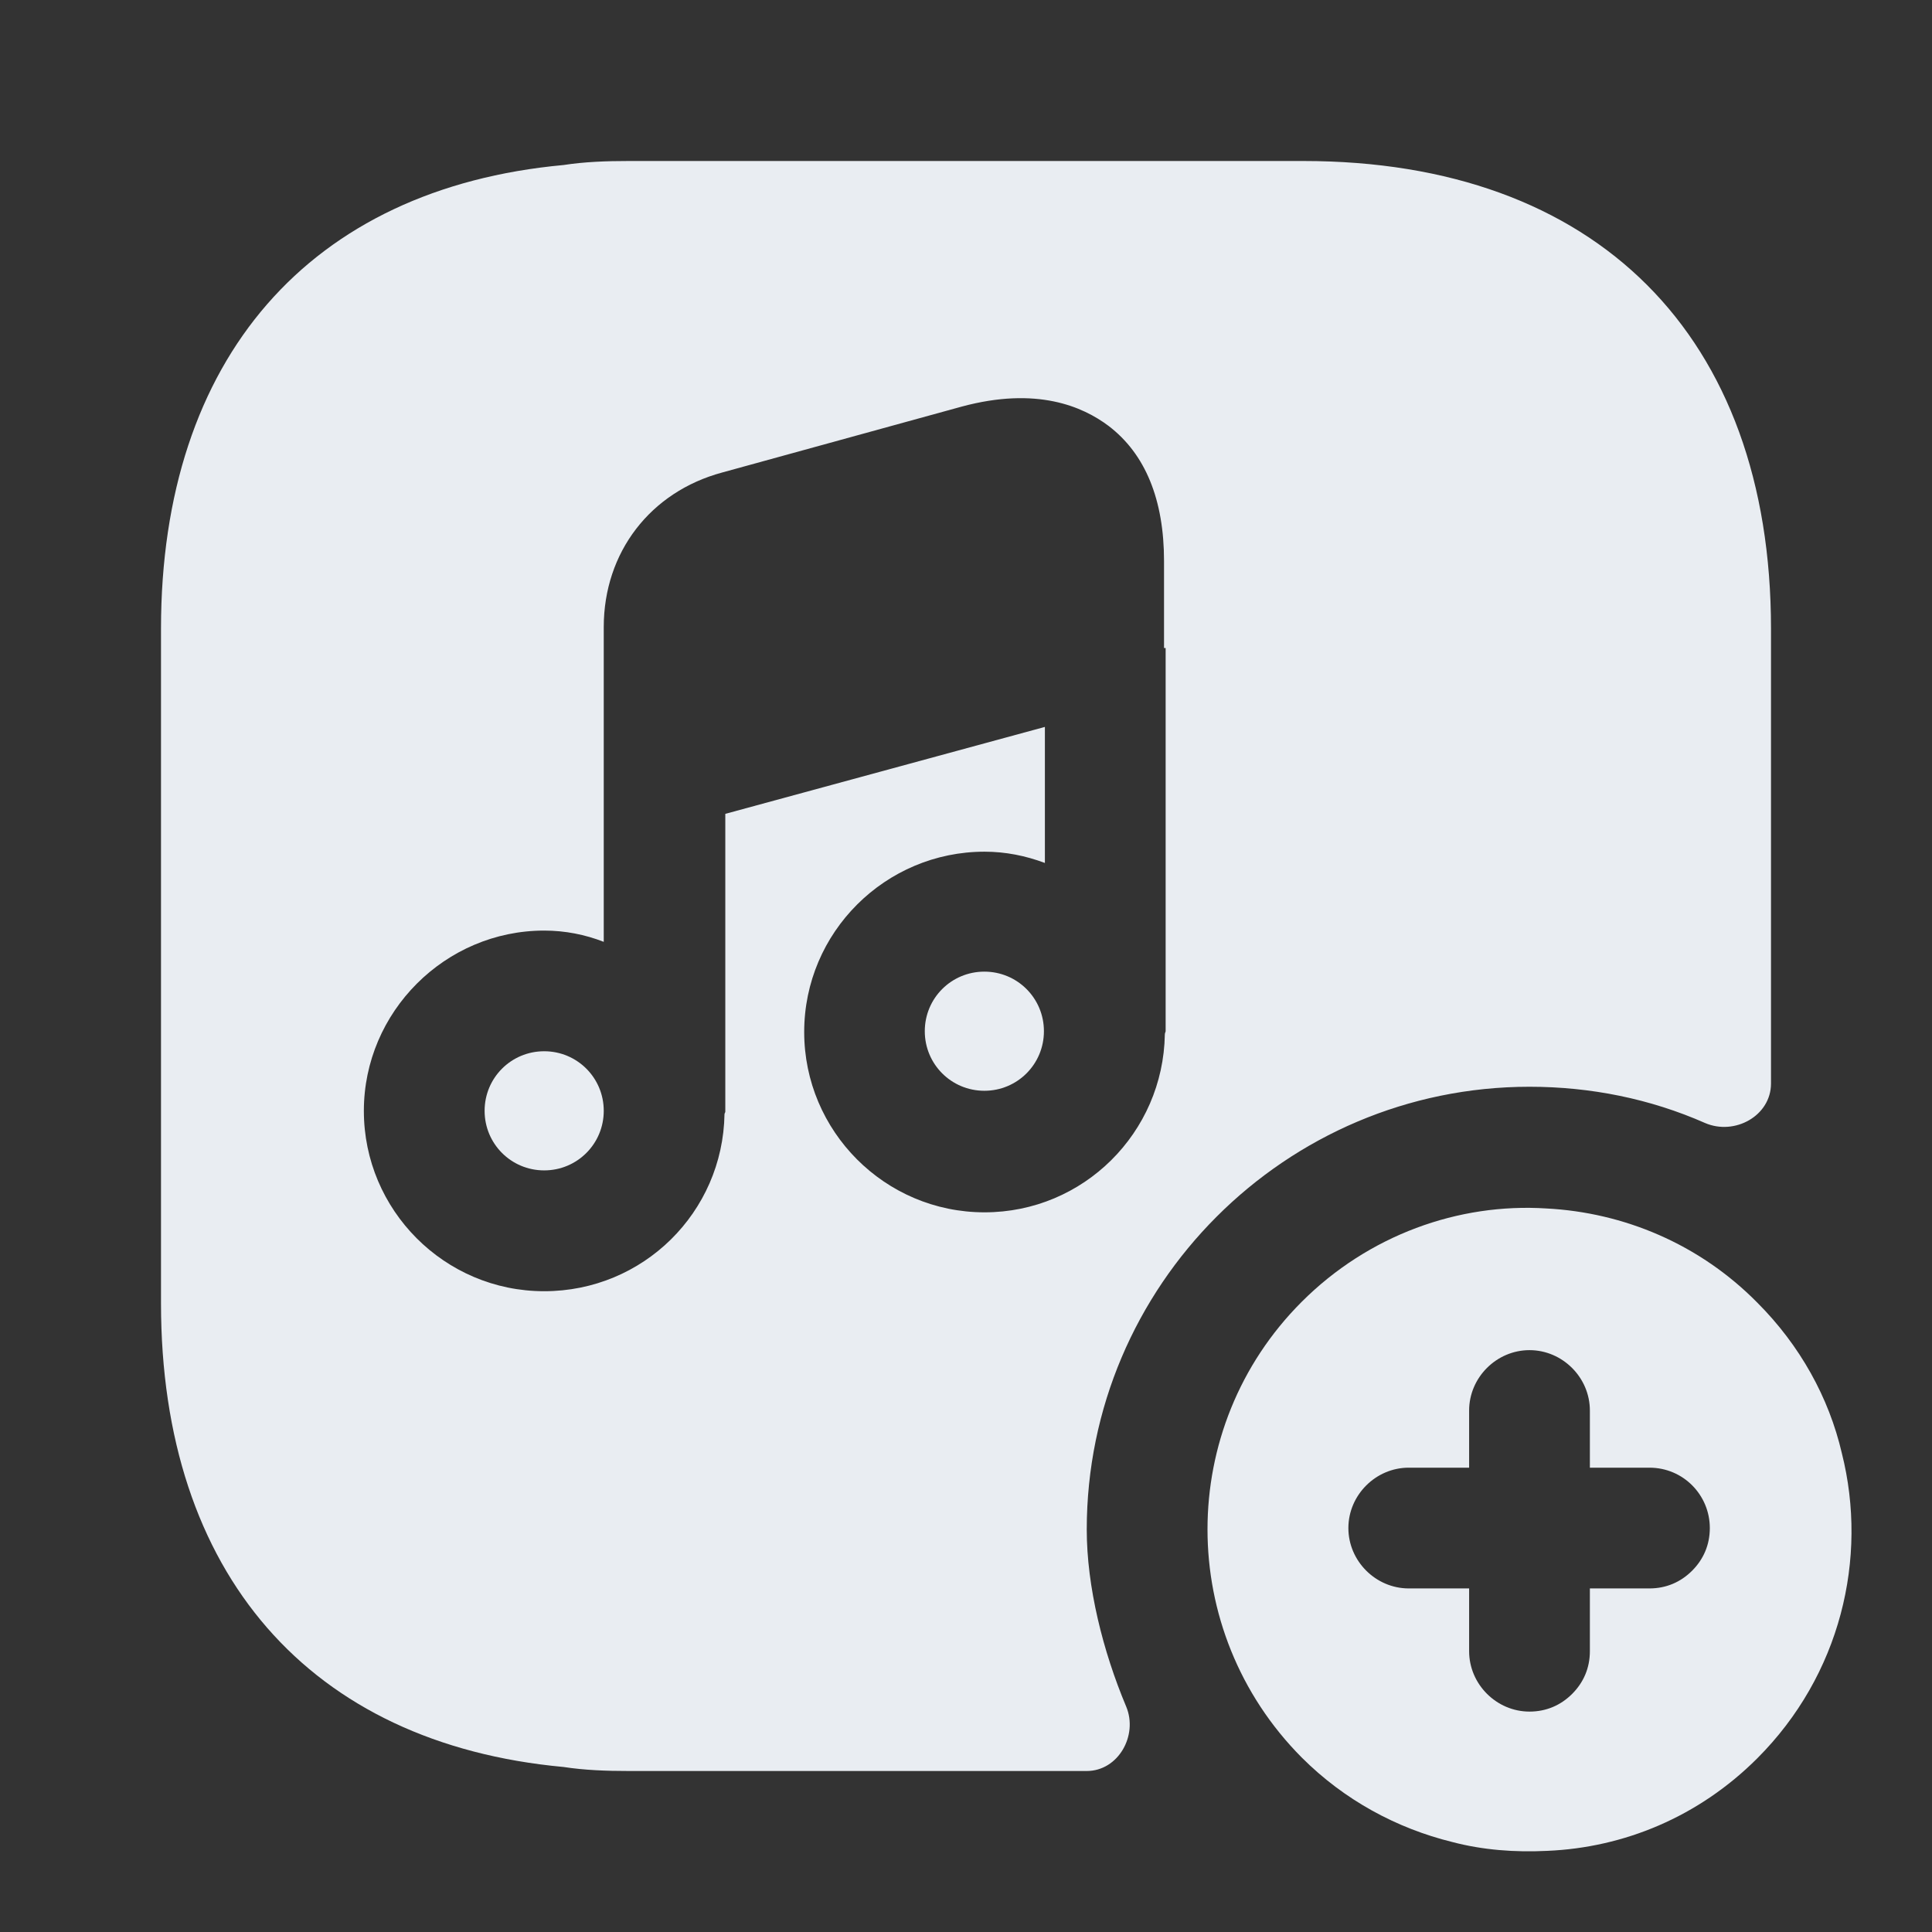 <svg width="24" height="24" viewBox="0 0 24 24" fill="none" xmlns="http://www.w3.org/2000/svg">
<rect x="0" y="0" width="24" height="24" fill="#333333" stroke="none"/>
<path d="M19.21 15.012C18.12 14.942 17 15.342 16.17 16.172C14.61 17.732 14.61 20.262 16.17 21.832C16.7 22.362 17.35 22.712 18.04 22.882C18.42 22.982 18.82 23.012 19.22 22.992C20.17 22.952 21.1 22.572 21.83 21.842C22.86 20.812 23.21 19.362 22.88 18.052C22.72 17.362 22.36 16.712 21.83 16.182C21.11 15.452 20.17 15.062 19.21 15.012ZM21.24 18.982C21.24 19.192 21.16 19.372 21.02 19.512C20.88 19.652 20.7 19.732 20.49 19.732H19.75V20.512C19.75 20.722 19.67 20.902 19.53 21.042C19.39 21.182 19.21 21.262 19 21.262C18.59 21.262 18.25 20.922 18.25 20.512V19.732H17.5C17.09 19.732 16.75 19.392 16.75 18.982C16.75 18.572 17.09 18.232 17.5 18.232H18.25V17.522C18.25 17.112 18.59 16.772 19 16.772C19.41 16.772 19.75 17.112 19.75 17.522V18.232H20.49C20.91 18.232 21.24 18.572 21.24 18.982Z" fill="#E9EDF2"/>
<path d="M12.228 12.07C11.818 12.07 11.488 12.4 11.488 12.81C11.488 13.22 11.818 13.55 12.228 13.55C12.638 13.55 12.968 13.22 12.968 12.81C12.968 12.4 12.638 12.07 12.228 12.07Z" fill="#E9EDF2"/>
<path d="M6.76 13.059C6.35 13.059 6.02 13.389 6.02 13.799C6.02 14.209 6.35 14.539 6.76 14.539C7.17 14.539 7.5 14.209 7.5 13.799C7.5 13.389 7.17 13.059 6.76 13.059Z" fill="#E9EDF2"/>
<path d="M16.19 2H7.81C7.53 2 7.26 2.01 7 2.05C3.85 2.34 2 4.45 2 7.81V16.19C2 19.55 3.85 21.66 7 21.95C7.26 21.99 7.53 22 7.81 22H13.5C13.89 22 14.14 21.56 13.99 21.2C13.7 20.51 13.5 19.71 13.5 19C13.5 15.97 15.97 13.5 19 13.5C19.76 13.5 20.5 13.65 21.18 13.95C21.55 14.11 22 13.86 22 13.46V7.81C22 4.17 19.83 2 16.19 2ZM14.48 8.05V12.81C14.48 12.82 14.47 12.83 14.47 12.85C14.45 14.07 13.46 15.06 12.23 15.06C10.99 15.06 9.99 14.05 9.99 12.82C9.99 11.58 11 10.58 12.23 10.58C12.49 10.58 12.74 10.63 12.98 10.72V9.03L9.01 10.11V13.81C9.01 13.82 9 13.83 9 13.84C8.98 15.06 7.99 16.04 6.76 16.04C5.52 16.04 4.52 15.03 4.52 13.8C4.52 12.57 5.53 11.56 6.76 11.56C7.02 11.56 7.27 11.61 7.5 11.7V9.54V7.79C7.5 6.86 8.08 6.11 8.97 5.87L11.95 5.05C12.88 4.8 13.45 5.05 13.77 5.29C14.23 5.64 14.46 6.21 14.46 6.97V8.05H14.48Z" fill="#E9EDF2"/>
</svg>
